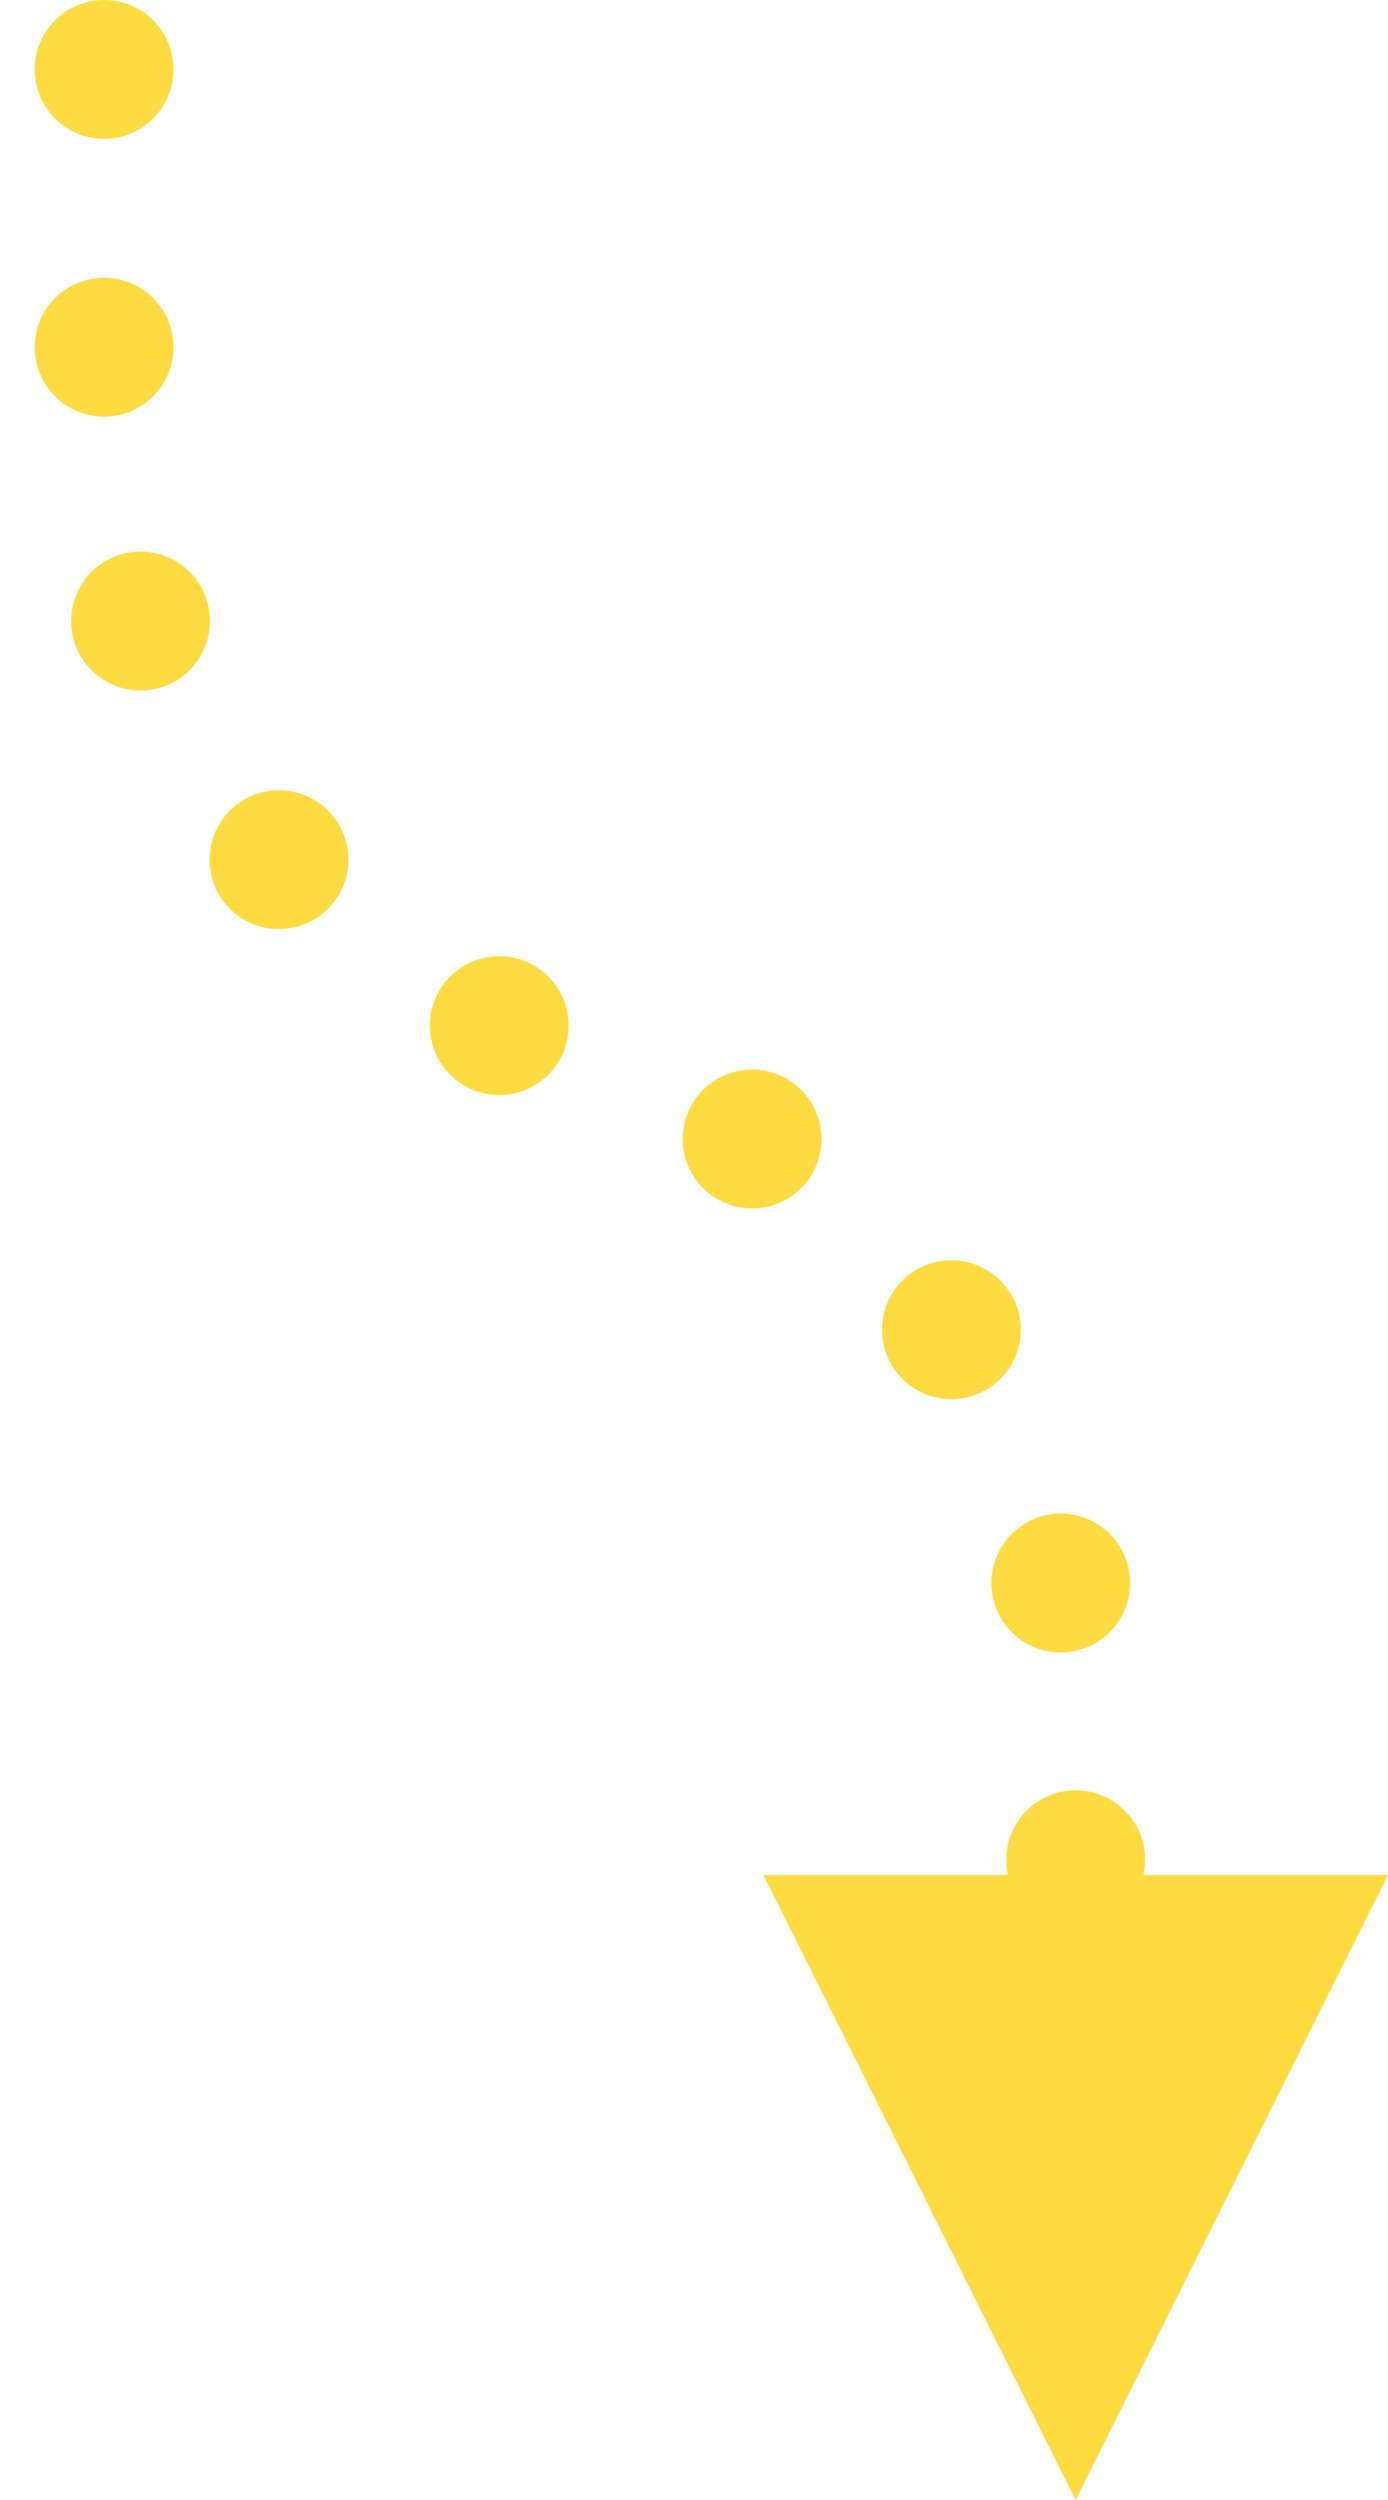 <?xml version="1.0" encoding="UTF-8"?>
<svg width="20px" height="36px" viewBox="0 0 20 36" version="1.1" xmlns="http://www.w3.org/2000/svg" xmlns:xlink="http://www.w3.org/1999/xlink">
    <title>F4D3720C-67D9-4384-B68B-07B3495F5BA8</title>
    <g id="Внутренние" stroke="none" stroke-width="1" fill="none" fill-rule="evenodd">
        <g id="Карьера-320" transform="translate(-56, -3193)">
            <g id="Контент" transform="translate(0, 96)">
                <g id="Пример" transform="translate(20, 2770)">
                    <g id="Стрелки" transform="translate(33, 65)">
                        <g id="1" transform="translate(4, 263)">
                            <path d="M0.5,0 L0.5,4.744 C0.5,8.898 3.069,12.62 6.953,14.094 L8.047,14.509 C11.931,15.982 14.5,19.704 14.5,23.858 L14.5,28 L14.5,28" id="Path-5" stroke="#FEDB41" stroke-width="2" stroke-linecap="round" stroke-dasharray="0,4"></path>
                            <polygon id="Triangle" fill="#FEDB41" transform="translate(14.5, 30.5) rotate(-180) translate(-14.5, -30.5) " points="14.5 26 19 35 10 35"></polygon>
                        </g>
                    </g>
                </g>
            </g>
        </g>
    </g>
</svg>